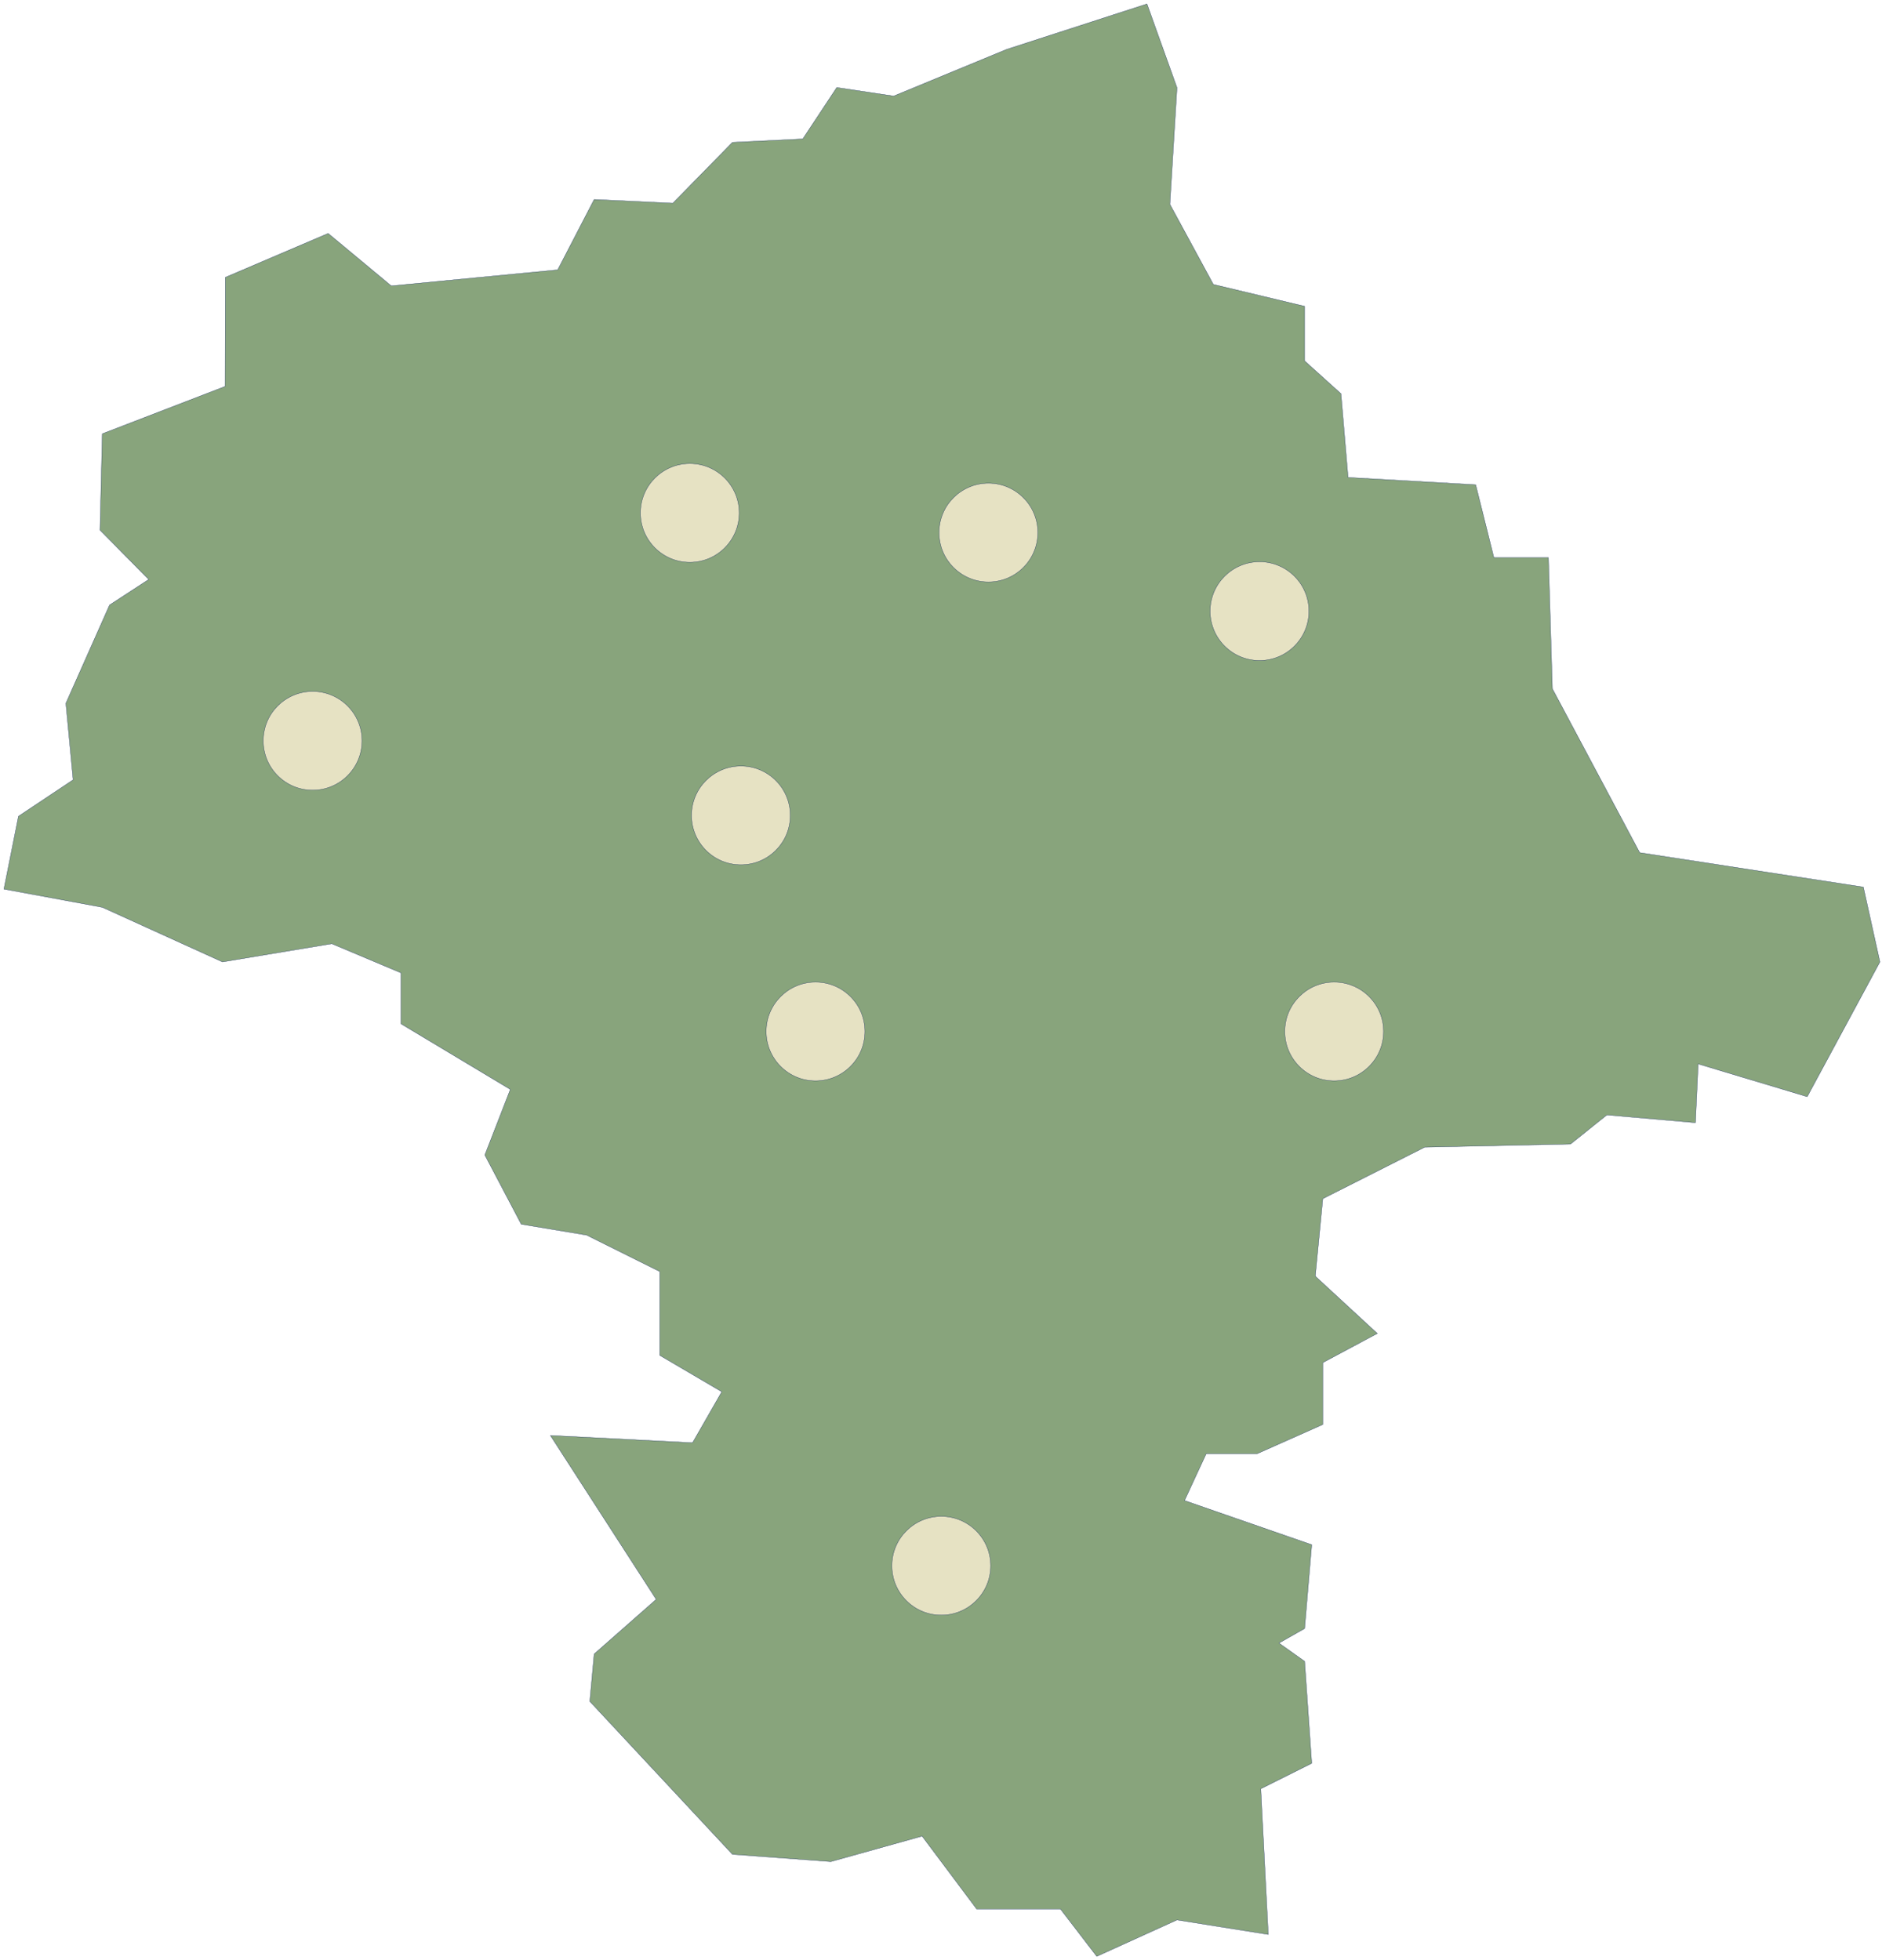 <svg width="479" height="499" viewBox="0 0 479 499" fill="none" xmlns="http://www.w3.org/2000/svg">
<path d="M408.979 283.813L399.726 291.225L362.617 292.02L336.671 305.133L334.76 324.865L350.549 339.447L336.671 346.859V362.617L319.977 370.039H307.004L301.473 381.976L333.855 393.22L332.045 414.55L325.508 418.251L332.045 422.897L333.855 448.853L320.882 455.34L322.793 492.429L299.562 488.728L279.147 498L269.895 485.942H248.575L234.697 467.398L211.466 473.884L186.425 472.034L150.12 433.094L151.226 421.036L167.015 407.128L140.084 365.403L176.267 367.263L183.709 354.28L167.92 345.008V323.678L149.316 314.406L132.672 311.63L123.4 294.011L129.886 277.317L102.069 260.623V247.65L84.45 240.228L56.633 244.864L26.041 230.956L1 226.319L4.711 207.775L18.619 198.503L16.769 179.033L27.892 154.002L37.858 147.505L25.458 134.945L26.041 110.416L57.297 98.369L57.358 70.602L83.525 59.419L99.585 72.774L141.944 68.691L151.226 50.78L171.239 51.736L186.425 36.239L204.326 35.364L212.974 22.28L227.456 24.452L256.218 12.565L291.919 1L299.562 22.33L297.752 52.007L308.814 72.402L332.045 77.964V91.872L341.297 100.219L343.107 121.539L375.59 123.4L380.216 141.944H394.095L395.1 175.322L417.326 217.047L474.246 225.807L478.47 244.864L459.966 279.167L432.209 270.83L431.506 285.784L408.979 283.813Z" fill="#88A47C" stroke="#1C315E" stroke-width="0.076"/>
<path d="M207.571 275.142C214.514 275.142 220.142 269.513 220.142 262.571C220.142 255.628 214.514 250 207.571 250C200.628 250 195 255.628 195 262.571C195 269.513 200.628 275.142 207.571 275.142Z" fill="#E6E2C3" stroke="#1C315E" stroke-width="0.076"/>
<path d="M188.571 220.142C195.514 220.142 201.142 214.513 201.142 207.571C201.142 200.628 195.514 195 188.571 195C181.628 195 176 200.628 176 207.571C176 214.513 181.628 220.142 188.571 220.142Z" fill="#E6E2C3" stroke="#1C315E" stroke-width="0.076"/>
<path d="M175.571 143.142C182.514 143.142 188.142 137.513 188.142 130.571C188.142 123.628 182.514 118 175.571 118C168.628 118 163 123.628 163 130.571C163 137.513 168.628 143.142 175.571 143.142Z" fill="#E6E2C3" stroke="#1C315E" stroke-width="0.076"/>
<path d="M251.571 148.142C258.514 148.142 264.142 142.513 264.142 135.571C264.142 128.628 258.514 123 251.571 123C244.628 123 239 128.628 239 135.571C239 142.513 244.628 148.142 251.571 148.142Z" fill="#E6E2C3" stroke="#1C315E" stroke-width="0.076"/>
<path d="M79.571 201.142C86.513 201.142 92.142 195.513 92.142 188.571C92.142 181.628 86.513 176 79.571 176C72.628 176 67 181.628 67 188.571C67 195.513 72.628 201.142 79.571 201.142Z" fill="#E6E2C3" stroke="#1C315E" stroke-width="0.076"/>
<path d="M239.571 411.142C246.514 411.142 252.142 405.513 252.142 398.571C252.142 391.628 246.514 386 239.571 386C232.628 386 227 391.628 227 398.571C227 405.513 232.628 411.142 239.571 411.142Z" fill="#E6E2C3" stroke="#1C315E" stroke-width="0.076"/>
<path d="M339.571 275.142C346.514 275.142 352.142 269.513 352.142 262.571C352.142 255.628 346.514 250 339.571 250C332.628 250 327 255.628 327 262.571C327 269.513 332.628 275.142 339.571 275.142Z" fill="#E6E2C3" stroke="#1C315E" stroke-width="0.076"/>
<path d="M320.571 168.142C327.514 168.142 333.142 162.513 333.142 155.571C333.142 148.628 327.514 143 320.571 143C313.628 143 308 148.628 308 155.571C308 162.513 313.628 168.142 320.571 168.142Z" fill="#E6E2C3" stroke="#1C315E" stroke-width="0.076"/>
</svg>
